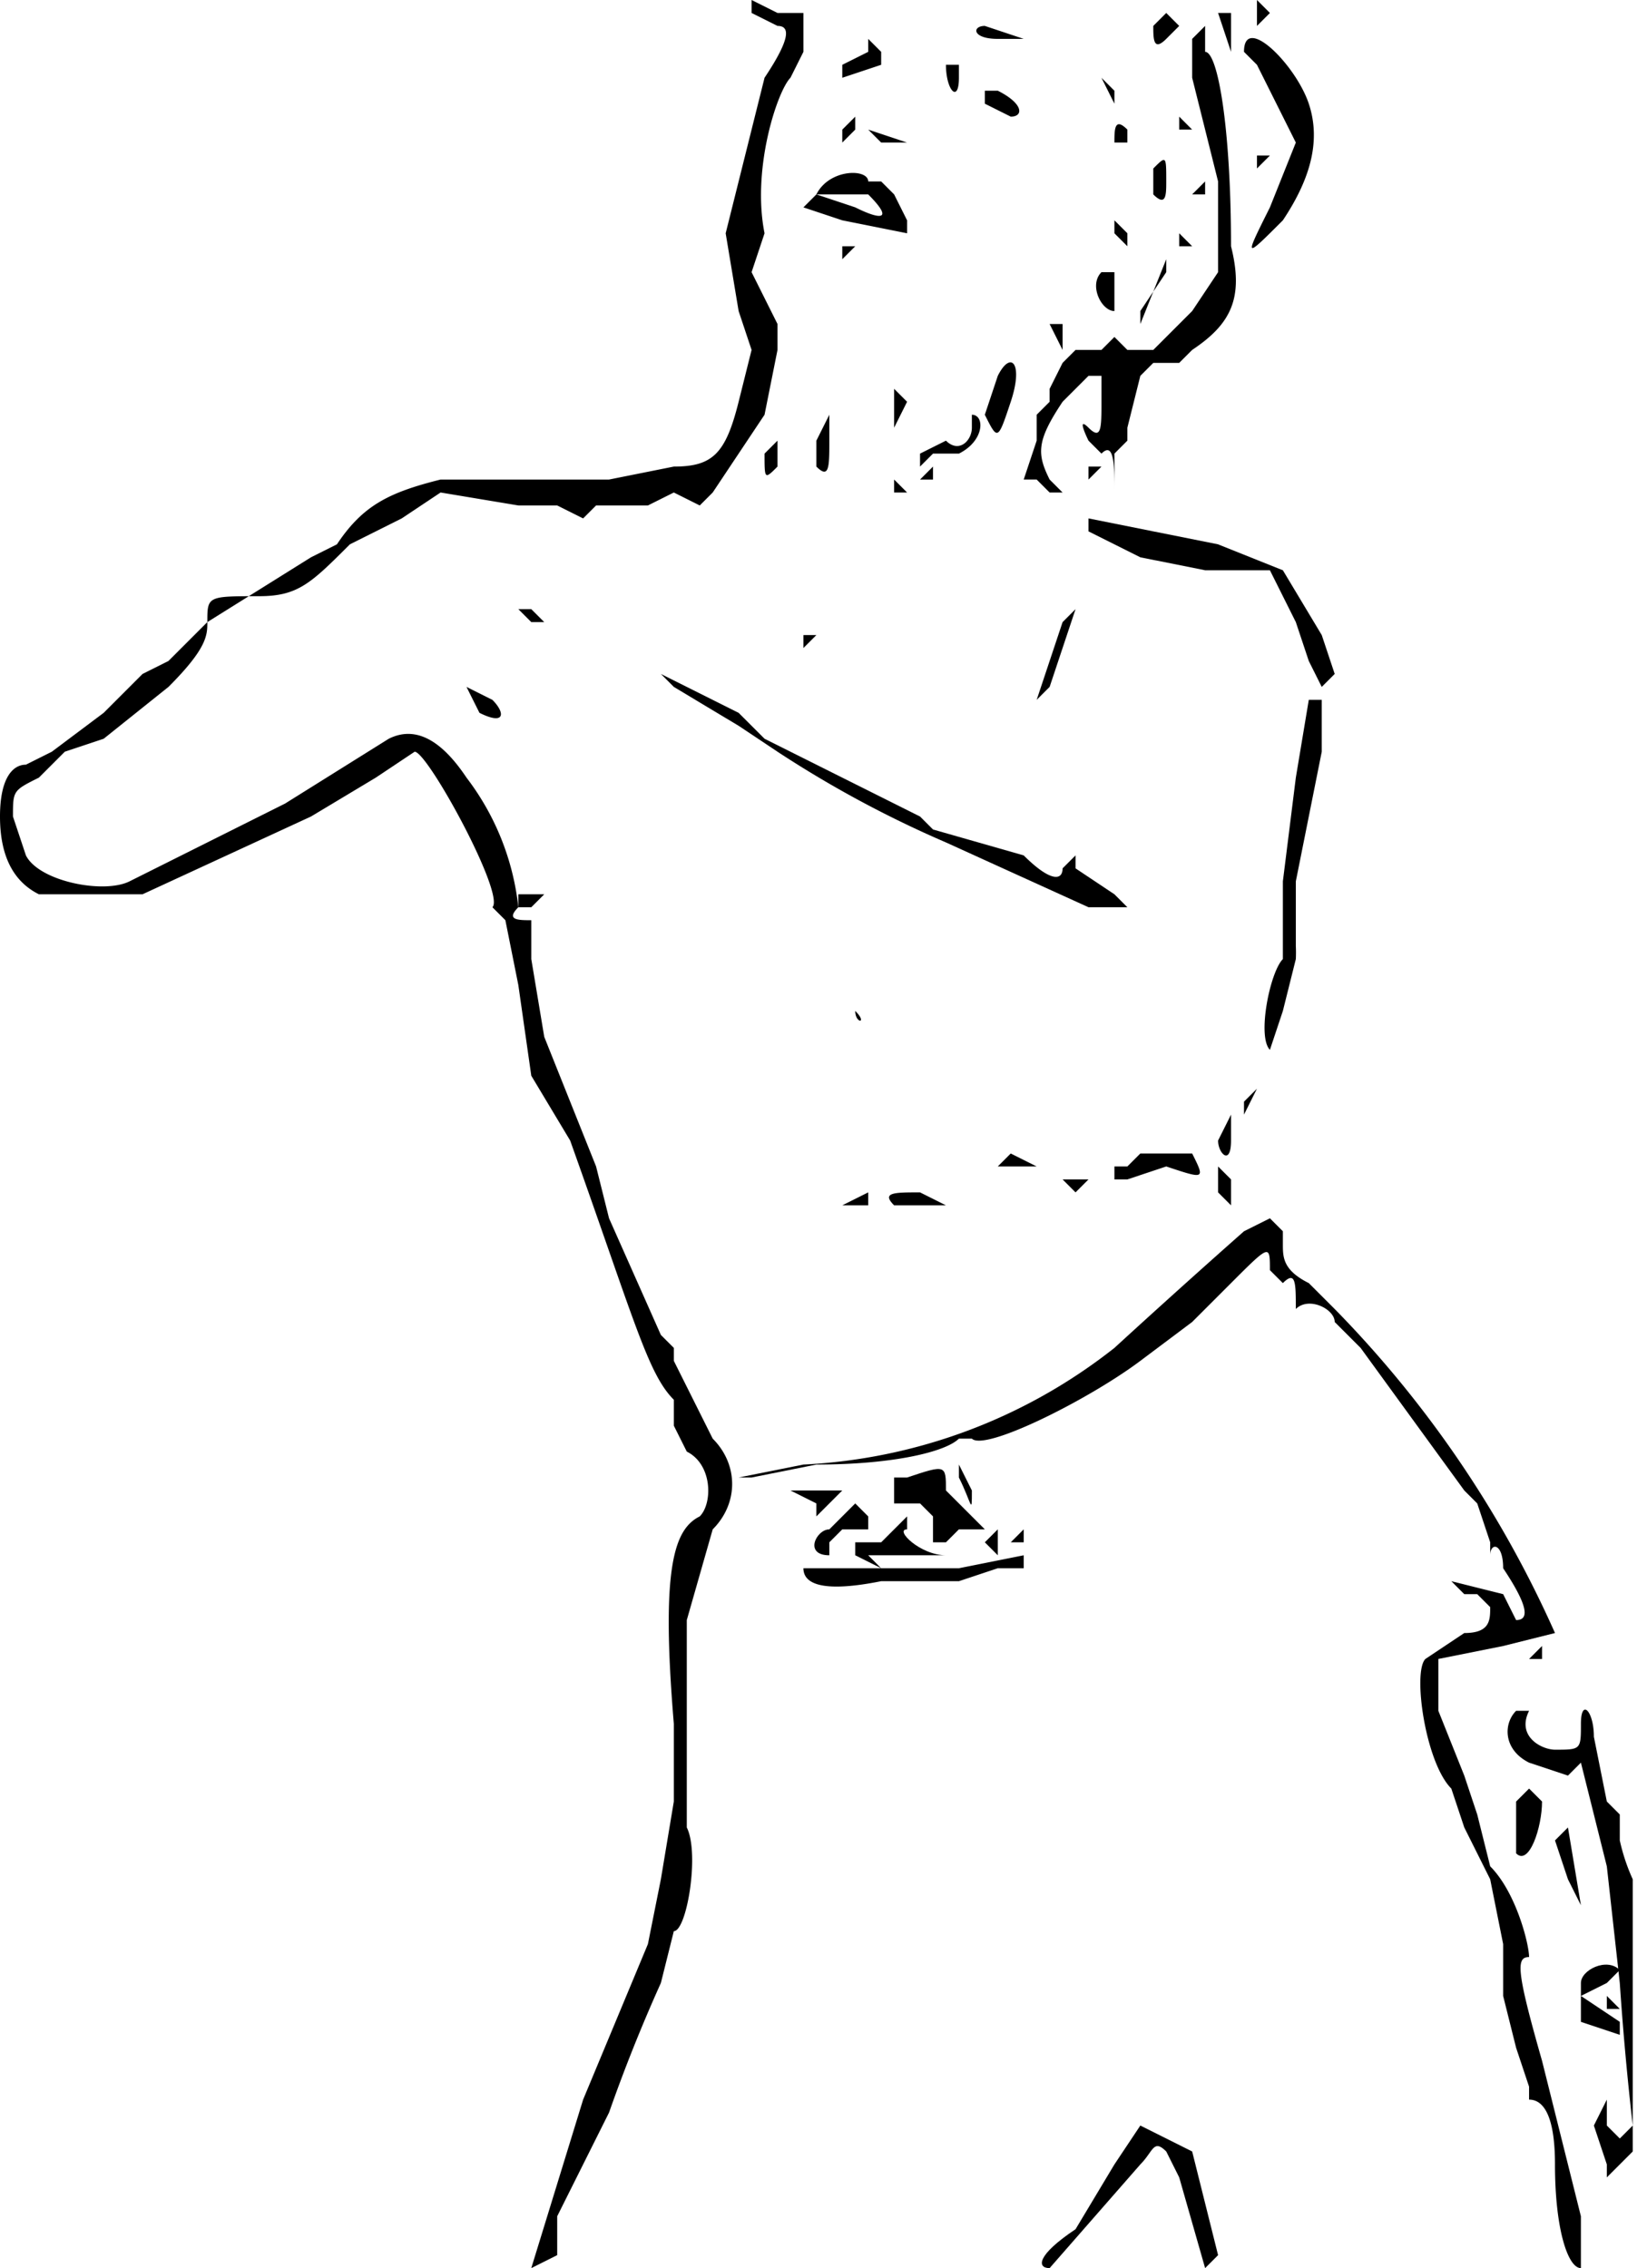 <svg xmlns="http://www.w3.org/2000/svg" viewBox="0 0 127.1 175"><path d="m58 1 2 1c1 0 1 1-1 4l-3 12 1 6 1 3-1 4c-1 4-2 5-5 5l-5 1H34c-4 1-6 2-8 5l-2 1-8 5-2 2-1 1-2 1-3 3-4 3-2 1c-1 0-2 1-2 4s1 5 3 6h8l13-6 5-3 3-2c1 0 7 11 6 12l1 1 1 5 1 7 3 5c5 14 6 18 8 20v2l1 2c2 1 2 4 1 5-2 1-3 4-2 16v6l-1 6-1 5-5 12-4 13 2-1v-3l4-8a125 125 0 0 1 4-10l1-4c1 0 2-6 1-8v-16l2-7c2-2 2-5 0-7l-1-2-2-4v-1l-1-1-4-9-1-4-2-5-2-5-1-6v-3c-1 0-2 0-1-1a20 20 0 0 0-4-10c-2-3-4-4-6-3l-8 5-12 6c-2 1-7 0-8-2l-1-3c0-2 0-2 2-3l2-2 3-1 5-4c3-3 3-4 3-5 0-2 0-2 4-2 3 0 4-1 7-4l4-2 3-2 6 1h3l2 1 1-1h4l2-1 2 1 1-1 2-3 2-3 1-5v-2l-2-4 1-3c-1-5 1-11 2-12l1-2V1h-2l-2-1v1ZM97 1v1l1-1-1-1v1ZM94 1l1 3V1h-1ZM89 2c0 1 0 2 1 1l1-1-1-1-1 1ZM92 3v3l2 8v7l-2 3-3 3h-2l-1-1-1 1h-2l-1 1-1 2v1l-1 1v2l-1 3h1l1 1h1l-1-1c-1-2-1-3 1-6l2-2h1v2c0 2 0 3-1 2s0 1 0 1l1 1c1-1 1 1 1 3v1-4l1-1v-1l1-4 1-1h2l1-1c3-2 4-4 3-8 0-9-1-15-2-15V2l-1 1ZM77 3h2l-3-1c-1 0-1 1 1 1ZM67 4l-2 1v1l3-1V4l-1-1v1ZM96 4l1 1 3 6-2 5c-2 4-2 4 1 1 2-3 3-6 2-9s-5-7-5-4ZM73 5c0 2 1 3 1 1V5h-1ZM85 6l1 2V7l-1-1c-1 0-1 0 0 0ZM96 8v1-3 2ZM76 7v1l2 1c1 0 1-1-1-2h-1Z"/><path d="M91 10h1l-1-1v1ZM65 10v1l1-1V9l-1 1ZM86 11h1v-1c-1-1-1 0-1 1ZM68 11h2l-3-1 1 1ZM97 12v1l1-1h-1ZM87 13v3-3ZM89 13v2c1 1 1 0 1-1 0-2 0-2-1-1ZM63 15l-1 1 3 1 5 1v-1l-1-2-1-1h-1c0-1-3-1-4 1Zm4 0c2 2 1 2-1 1l-3-1h4ZM92 15h1v-1l-1 1ZM86 18l1 1v-1l-1-1v1ZM91 18v1h1l-1-1ZM65 19v1l1-1h-1c-1 0 0 0 0 0ZM88 20v3q-1 1 0 0v-3q0-1 0 0ZM90 21l-2 3v1l2-5v1ZM85 21c-1 1 0 3 1 3v-3h-1ZM81 25l1 2v-2h-1ZM80 27v1-2 1ZM77 29l-1 3c1 2 1 2 2-1s0-4-1-2ZM69 32v1l1-2-1-1v2ZM75 33c0 1-1 2-2 1l-2 1v1l1-1h2c2-1 2-3 1-3v1ZM63 34v2c1 1 1 0 1-2v-2l-1 2ZM59 35c0 2 0 2 1 1v-2l-1 1ZM84 36v1l1-1h-1ZM71 37h1v-1l-1 1ZM69 38h1l-1-1v1ZM84 40v1l2 1 2 1 5 1h5l2 4 1 3 1 2 1-1-1-3-3-5-5-2-10-2ZM40 47l1 1h1l-1-1h-1ZM82 48l-1 3-1 3 1-1 2-6-1 1ZM62 49v1l1-1h-1ZM30 50h1-1s-1 0 0 0ZM35 53c0 1 0 1 0 0v-1 1ZM52 53l5 3 3 2a85 85 0 0 0 13 7l11 5h3l-1-1-3-2v-1l-1 1c0 1-1 1-3-1l-7-2-1-1-6-3-6-3-1-1-1-1-6-3 1 1ZM36 53l1 2c2 1 2 0 1-1l-2-1ZM101 54l-1 6-1 8v6c-1 1-2 6-1 7l1-3 1-4a11 11 0 0 0 0-1v-5l2-10v-4h-1ZM40 70h1l1-1h-2ZM65 77l1 1c0 1 1 1 0 0l-1-1ZM96 85v1l1-2-1 1ZM94 88c0 1 1 2 1 0v-2l-1 2ZM88 89l-1 1h-1v1h1l3-1c3 1 3 1 2-1h-4ZM77 90h3l-2-1-1 1ZM82 91l1 1 1-1h-2ZM94 92l1 1v-2l-1-1v2ZM65 93h-1 3v-1l-2 1ZM69 93h4l-2-1c-2 0-3 0-2 1ZM96 95a769 769 0 0 0-10 9 42 42 0 0 1-24 9l-5 1h1l5-1c6 0 10-1 11-2h1c1 1 9-3 13-6l4-3 3-3c3-3 3-3 3-1l1 1c1-1 1 0 1 2 0 1 0 1 0 0 1-1 3 0 3 1l2 2 8 11 1 1 1 3v1c0-1 1-1 1 1 2 3 2 4 1 4l-1-2-4-1 1 1h1l1 1c0 1 0 2-2 2l-3 2c-1 1 0 8 2 10l1 3 2 4 1 5v4l1 4 1 3v1c1 0 2 1 2 5 0 5 1 8 2 8v-4l-3-12c-2-7-2-8-1-8 0-1-1-5-3-7l-1-4-1-3-2-5v-4l5-1 4-1a85 85 0 0 0-17-25l-2-2c-2-1-2-2-2-3v-1l-1-1-2 1Z"/><path d="M74 114c1 2 1 3 1 1l-1-2v1Z"/><path d="M70 114h-1v2c0 1 0 0 0 0h2l1 1v2h1l1-1h2l-1-1-2-2c0-2 0-2-3-1ZM67 114v1-1ZM60 115h1l2 1v1l2-2h-5ZM66 116l-2 2c-1 0-2 2 0 2v-1l1-1h2v-1l-1-1Z"/><path d="m69 118-1 1h-2v1l2 1-1-1h6c-2 0-4-2-3-2v-1l-1 1ZM78 119h1v-1l-1 1ZM76 119l1 1v-2l-1 1Z"/><path d="M62 121c0 1 1 2 6 1h6l3-1h2v-1l-5 1H62c0-1 0-1 0 0ZM118 128h1v-1l-1 1ZM117 132c-1 1-1 3 1 4l3 1 1-1 2 8 1 9a234 234 0 0 0 1 11l-1 1-1-1v-2l-1 2 1 3v1l1-1 1-1v9-30a15 15 0 0 1-1-3v-2l-1-1-1-5c0-2-1-3-1-1s0 2-2 2c-1 0-3-1-2-3h-1Z"/><path d="M117 139v4c1 1 2-2 2-4l-1-1-1 1ZM120 142l1 3 1 2-1-6-1 1ZM122 153v3l3 1v-1l-3-2 2-1 1-1c-1-1-3 0-3 1Z"/><path d="M124 155h1l-1-1v1ZM88 164l-2 3-3 5c-3 2-3 3-2 3l7-8c1-1 1-2 2-1l1 2 2 7 1-1-2-8-4-2Z"/></svg>
